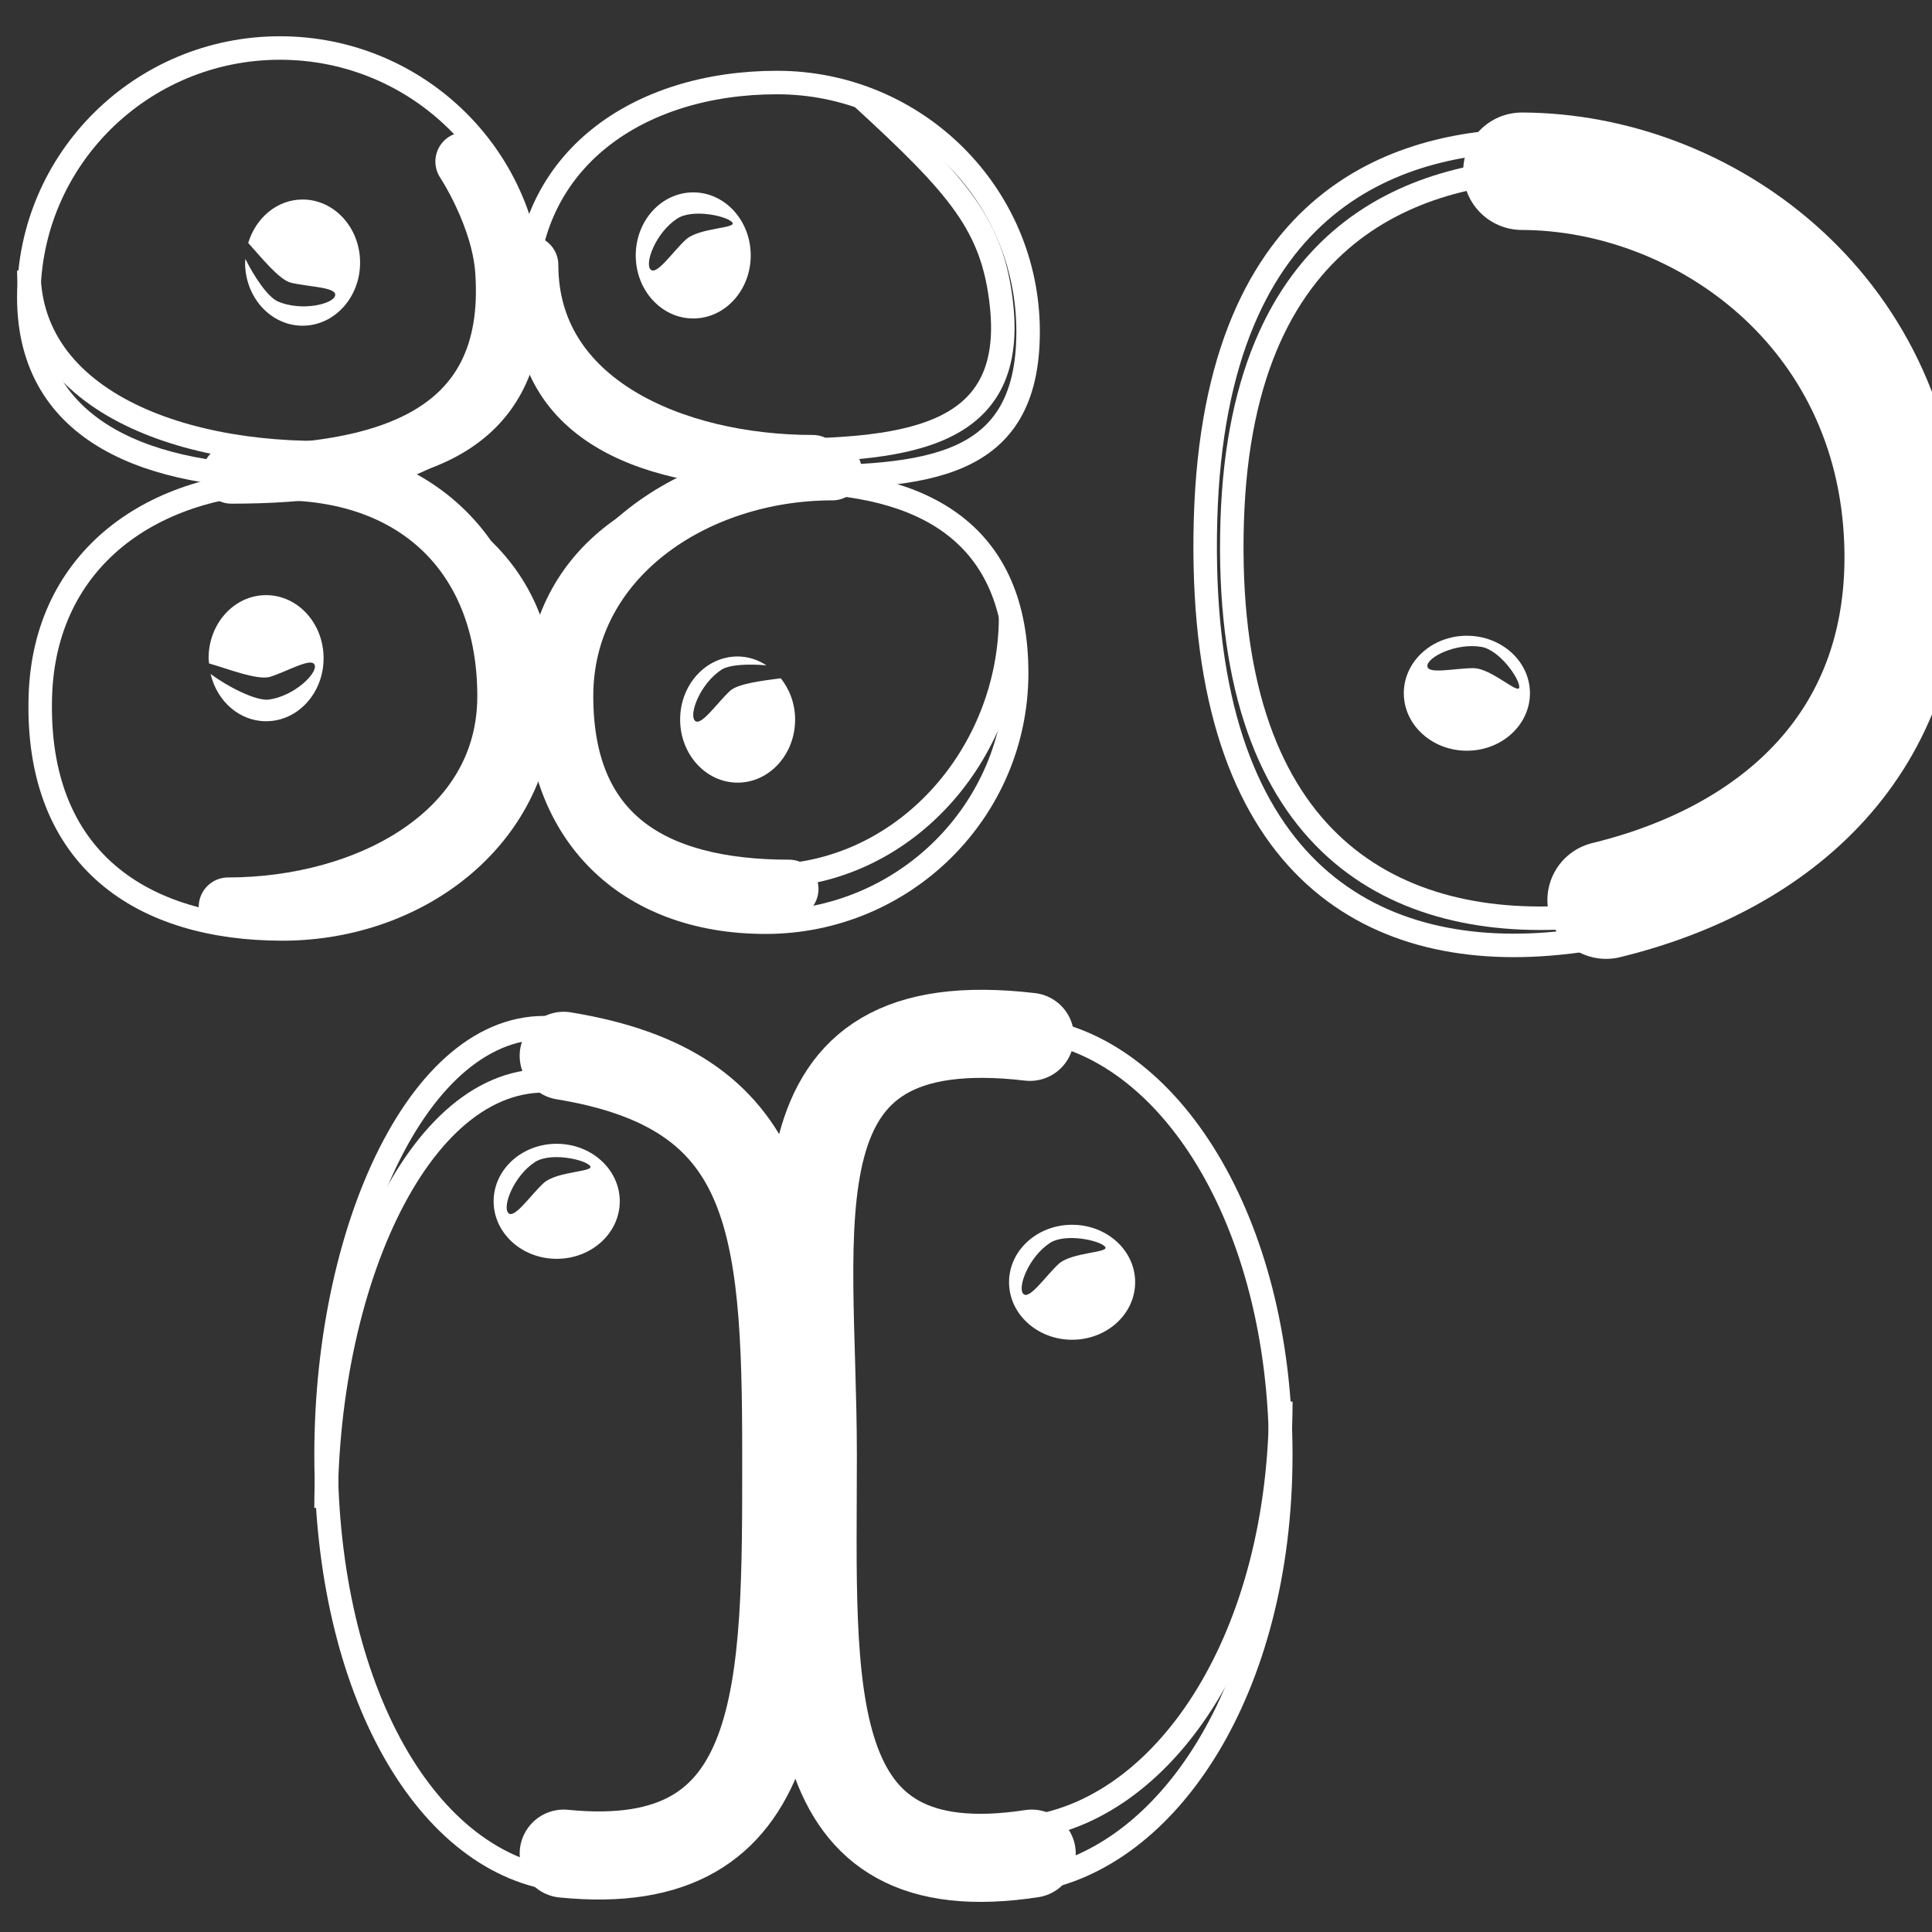 <?xml version="1.0" encoding="utf-8"?>
<!-- Generator: Adobe Illustrator 16.0.0, SVG Export Plug-In . SVG Version: 6.00 Build 0)  -->
<!DOCTYPE svg PUBLIC "-//W3C//DTD SVG 1.1//EN" "http://www.w3.org/Graphics/SVG/1.1/DTD/svg11.dtd">
<svg version="1.1" id="Layer_1" xmlns="http://www.w3.org/2000/svg" xmlns:xlink="http://www.w3.org/1999/xlink" x="0px" y="0px"
	 width="65.8px" height="65.801px" viewBox="0 0 65.8 65.801" enable-background="new 0 0 65.8 65.801" xml:space="preserve">
<rect x="0" y="0" width="65.8" height="65.801" fill="#333333" stroke="none"/>
<g id="New_Symbol_9">
	<g>
		<path fill="none" stroke="#FFFFFF" stroke-width="0.8" stroke-miterlimit="10" d="M27.683,49.545
			c0-8.002-1.614-15.551,7.454-14.49c4.654,0.543,8.484,6.488,8.484,14.49c0,8.004-3.852,13.785-8.482,14.492
			C27.114,65.262,27.683,57.549,27.683,49.545z"/>
		<path fill="none" stroke="#FFFFFF" stroke-width="0.8" stroke-miterlimit="10" d="M43.622,47.734
			c0,8.004-3.853,13.783-8.483,14.49"/>
		<path fill="none" stroke="#FFFFFF" stroke-width="0.8" stroke-miterlimit="10" d="M11.105,49.545
			c0-8.002,3.468-15.248,8.093-14.49c7.132,1.168,8.484,6.488,8.484,14.49c0,8.004-0.83,15.26-8.484,14.492
			C14.537,63.568,11.105,57.549,11.105,49.545z"/>
		<path fill="none" stroke="#FFFFFF" stroke-width="0.8" stroke-miterlimit="10" d="M11.105,51.355
			c0-8.002,3.468-15.248,8.093-14.49"/>
		<path fill="none" stroke="#FFFFFF" stroke-width="3" stroke-linecap="round" stroke-miterlimit="10" d="M35.138,63.131
			c-8.023,1.227-7.455-5.582-7.455-13.586c0-8.002-1.674-15.293,7.395-14.232"/>
		<path fill="none" stroke="#FFFFFF" stroke-width="3" stroke-linecap="round" stroke-miterlimit="10" d="M19.199,35.959
			c7.132,1.168,7.579,5.584,7.579,13.586c0,8.004,0.075,14.354-7.579,13.586"/>
	</g>
	<path fill="none" stroke="#FFFFFF" stroke-width="0.8" stroke-miterlimit="10" d="M41.058,17.702
		C41.37,6.473,47.919,4.776,52.286,4.776c6.418,0,11.619,5.312,11.619,13.315c0,8.004-3.041,13.431-11.188,14.062
		C46.318,32.649,40.739,29.2,41.058,17.702z"/>
	<path fill="none" stroke="#FFFFFF" stroke-width="0.8" stroke-miterlimit="10" d="M53.622,31.231
		c-6.399,0.462-11.978-2.749-11.657-13.449c0.312-10.447,6.86-12.027,11.228-12.027"/>
	<path fill="none" stroke="#FFFFFF" stroke-width="4" stroke-linecap="round" stroke-miterlimit="10" d="M51.833,5.832
		c6.117,0.02,12.71,4.654,12.978,12.653c0.227,6.764-4.226,10.737-10.11,12.172"/>
	<g>
		<path fill="none" stroke="#FFFFFF" stroke-width="0.8" stroke-miterlimit="10" d="M26.854,16.401
			c4.724,0,7.771,1.84,7.771,6.524c0,4.686-3.83,8.483-8.553,8.483c-4.724,0-7.771-3.016-7.771-7.7
			C18.301,19.023,22.132,16.401,26.854,16.401z"/>
		<path fill="none" stroke="#FFFFFF" stroke-width="0.8" stroke-miterlimit="10" d="M34.419,20.989
			c0,4.685-3.625,8.852-8.348,8.852"/>
		<path fill="none" stroke="#FFFFFF" stroke-width="2" stroke-linecap="round" stroke-miterlimit="10" d="M26.876,30.279
			c-4.724,0-7.67-1.885-7.67-6.569c0-4.686,4.423-7.669,9.146-7.669"/>
		<path fill="none" stroke="#FFFFFF" stroke-width="0.8" stroke-miterlimit="10" d="M26.464,2.811c4.724,0,8.551,3.8,8.551,8.483
			c0,4.687-3.438,4.96-8.161,4.96c-4.723,0-8.944-1.448-8.944-6.135C17.91,5.435,21.739,2.811,26.464,2.811z"/>
		<path fill="none" stroke="#FFFFFF" stroke-width="0.8" stroke-miterlimit="10" d="M29.328,3.299
			c3.345,3.068,4.488,4.377,4.782,7.09c0.506,4.659-3.438,4.96-8.161,4.96"/>
		<path fill="none" stroke="#FFFFFF" stroke-width="2" stroke-linecap="round" stroke-miterlimit="10" d="M27.683,15.814
			c-4.723,0-9.667-2.104-9.667-6.792"/>
		<path fill="none" stroke="#FFFFFF" stroke-width="0.8" stroke-miterlimit="10" d="M9.928,16.401
			c4.723,0,8.552,2.622,8.552,7.309c0,4.686-4.141,7.928-8.864,7.928c-4.724,0-8.413-2.326-8.242-7.928
			C1.516,19.026,5.204,16.401,9.928,16.401z"/>
		<path fill="none" stroke="#FFFFFF" stroke-width="2" stroke-linecap="round" stroke-miterlimit="10" d="M9.535,16.041
			c4.724,0,7.721,2.982,7.721,7.669c0,4.686-4.765,7.174-9.488,7.174"/>
		<path fill="none" stroke="#FFFFFF" stroke-width="0.8" stroke-miterlimit="10" d="M9.535,1.635c4.724,0,8.553,3.8,8.553,8.484
			c0,4.687-3.438,6.135-8.161,6.135c-4.724,0-8.946-1.448-8.946-6.135C0.982,5.435,4.812,1.635,9.535,1.635z"/>
		<path fill="none" stroke="#FFFFFF" stroke-width="0.8" stroke-miterlimit="10" d="M12.512,15.349
			c-5.663,0.465-11.53-1.447-11.53-6.135"/>
		<path fill="none" stroke="#FFFFFF" stroke-width="2" stroke-linecap="round" stroke-miterlimit="10" d="M7.883,16.154
			c4.966,0,9.718-1.124,9.3-6.939c-0.134-1.873-1.355-3.713-1.355-3.713"/>
	</g>
	<path fill="#FFFFFF" d="M18.959,38.955c-1.186,0-2.147,0.877-2.147,1.959s0.962,1.959,2.147,1.959c1.187,0,2.149-0.877,2.149-1.959
		S20.146,38.955,18.959,38.955z M18.508,40.299c-0.457,0.426-0.993,1.23-1.197,1.012c-0.205-0.221,0.178-1.248,0.901-1.729
		c0.52-0.346,1.675-0.102,1.879,0.119S18.965,39.873,18.508,40.299z"/>
	<path fill="#FFFFFF" d="M36.513,41.713c-1.187,0-2.147,0.875-2.147,1.957s0.962,1.959,2.147,1.959c1.187,0,2.148-0.877,2.148-1.959
		S37.7,41.713,36.513,41.713z M36.048,43.053c-0.455,0.426-0.992,1.23-1.197,1.012s0.179-1.248,0.902-1.729
		c0.52-0.344,1.674-0.1,1.879,0.119C37.835,42.676,36.505,42.629,36.048,43.053z"/>
	<path fill="#FFFFFF" d="M49.958,21.652c-1.187,0-2.147,0.876-2.147,1.958c0,1.08,0.961,1.958,2.147,1.958s2.149-0.878,2.149-1.958
		C52.107,22.528,51.144,21.652,49.958,21.652z M50.177,22.756c-0.623,0-1.564,0.224-1.564-0.076s0.98-0.793,1.837-0.649
		c0.615,0.102,1.294,1.066,1.294,1.366C51.744,23.698,50.802,22.756,50.177,22.756z"/>
	<path fill="#FFFFFF" d="M9.062,20.269c-1.082,0-1.958,0.962-1.958,2.148c0,0.061,0.012,0.118,0.016,0.179
		c0.536,0.144,1.649,0.592,2.083,0.454c0.595-0.188,1.426-0.684,1.516-0.396c0.09,0.284-0.696,1.05-1.556,1.172
		c-0.455,0.062-1.456-0.471-1.99-0.872c0.218,0.926,0.977,1.61,1.889,1.61c1.083,0,1.959-0.961,1.959-2.146
		C11.021,21.232,10.145,20.269,9.062,20.269z"/>
	<path fill="#FFFFFF" d="M10.307,6.795c-0.868,0-1.595,0.623-1.853,1.48C8.855,8.713,9.5,9.532,9.91,9.629
		c0.606,0.146,1.574,0.146,1.504,0.438c-0.069,0.292-1.137,0.543-1.938,0.206c-0.355-0.149-0.827-0.862-1.117-1.453
		C8.357,8.863,8.347,8.903,8.347,8.945c0,1.188,0.877,2.148,1.959,2.148c1.081,0,1.958-0.962,1.958-2.148S11.388,6.795,10.307,6.795
		z"/>
	<path fill="#FFFFFF" d="M25.568,8.7c0-1.188-0.876-2.148-1.958-2.148c-1.081,0-1.958,0.961-1.958,2.148
		c0,1.187,0.877,2.146,1.958,2.146C24.691,10.847,25.568,9.886,25.568,8.7z M22.155,9.177c-0.204-0.22,0.178-1.248,0.901-1.728
		c0.52-0.347,1.674-0.102,1.879,0.119c0.204,0.22-1.126,0.172-1.583,0.598C22.896,8.591,22.359,9.396,22.155,9.177z"/>
	<path fill="#FFFFFF" d="M23.664,24.542c-0.204-0.22,0.178-1.248,0.901-1.729c0.275-0.183,0.942-0.205,1.539-0.153
		c-0.29-0.188-0.623-0.302-0.983-0.302c-1.081,0-1.957,0.963-1.957,2.148s0.876,2.149,1.957,2.149c1.082,0,1.959-0.962,1.959-2.148
		c0-0.541-0.188-1.029-0.489-1.407c-0.601,0.082-1.456,0.177-1.73,0.432C24.405,23.956,23.868,24.76,23.664,24.542z"/>
</g>
</svg>
